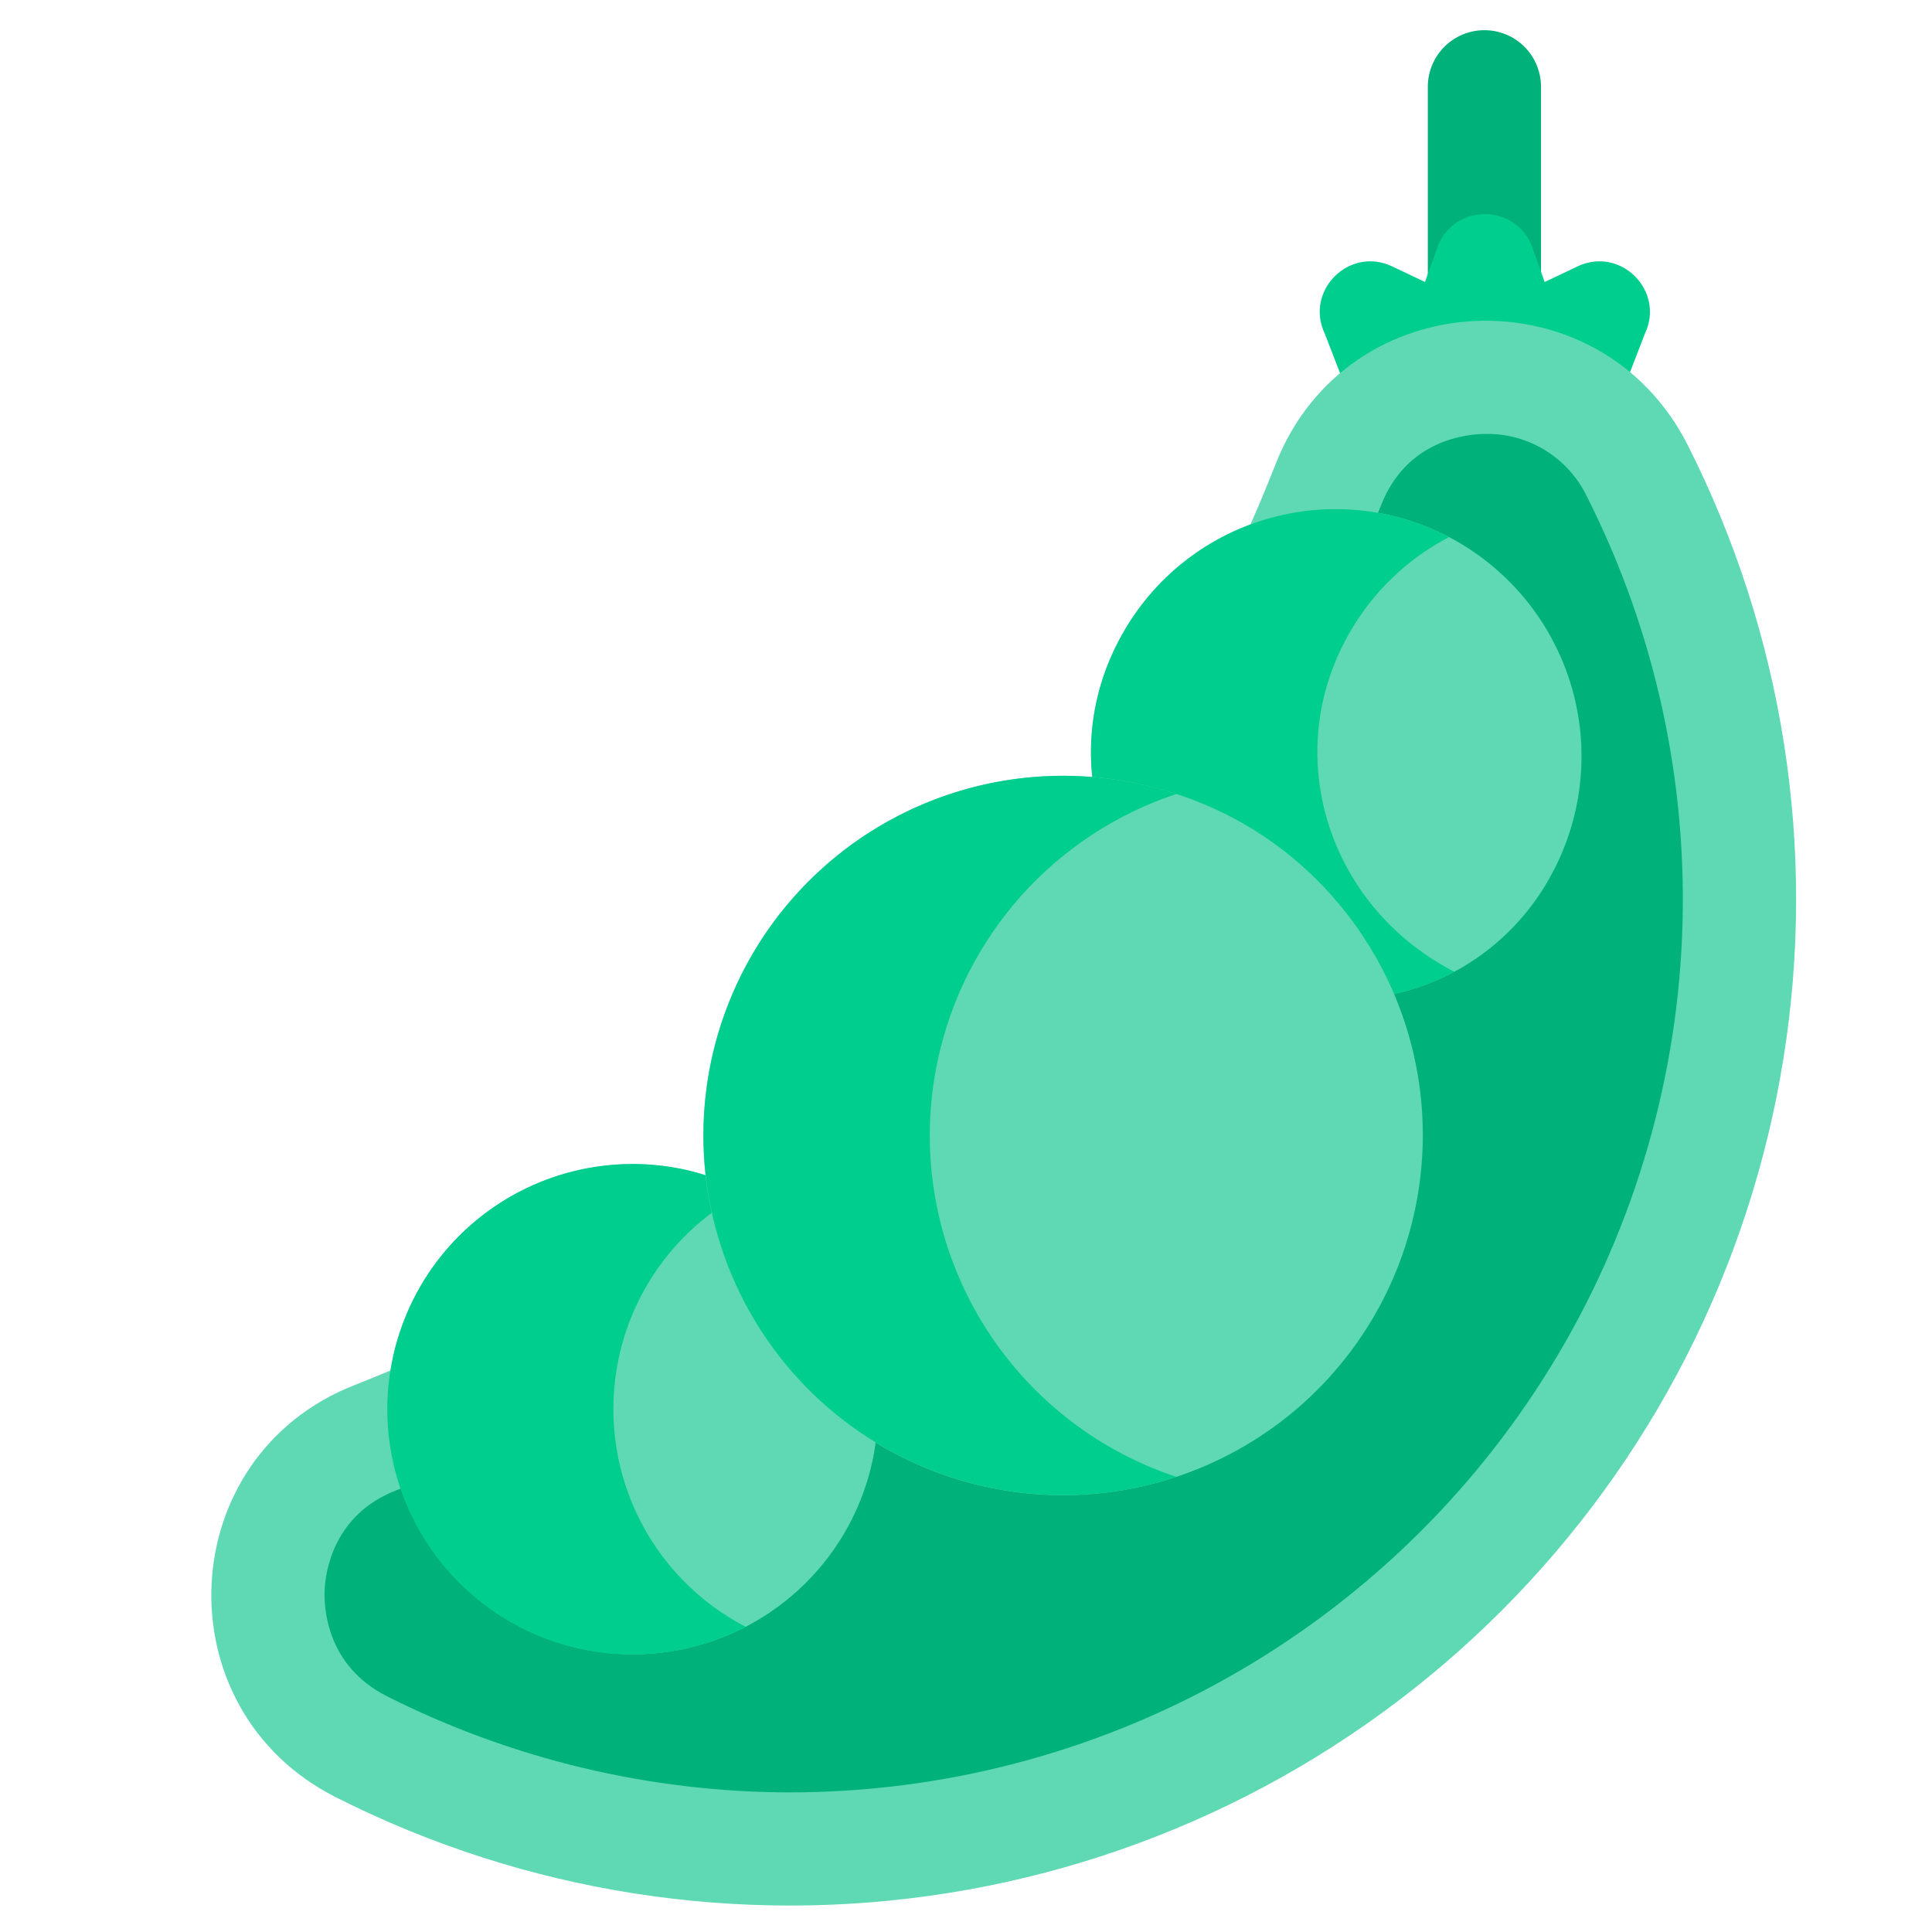 <svg width="512" height="512" viewBox="0 0 512 512" fill="none" xmlns="http://www.w3.org/2000/svg">
<path d="M393.385 8C389.407 8 385.592 9.58 382.779 12.393C379.966 15.206 378.385 19.022 378.385 23V82.072H408.385V23C408.385 19.022 406.805 15.206 403.992 12.393C401.179 9.58 397.364 8 393.385 8V8Z" fill="#00B27A"/>
<path d="M418.056 70.6L409.35 74.738L406.12 65.655C401.896 53.778 385.099 53.778 380.876 65.655L377.646 74.738L368.94 70.6C357.555 65.188 345.678 77.066 351.09 88.45L355.228 99.156L393.5 131.79L431.77 99.154L435.908 88.448C441.321 77.064 429.443 65.187 418.058 70.599L418.056 70.6Z" fill="#00CE8E"/>
<path d="M338.064 122.952C316.362 178.249 283.479 228.471 241.475 270.475C199.471 312.479 149.249 345.361 93.952 367.064C45.738 385.955 42.781 452.921 88.993 476.286C139.121 501.64 195.976 510.515 251.447 501.645C306.917 492.774 358.169 466.612 397.891 426.89C437.613 387.169 463.775 335.917 472.645 280.446C481.516 224.976 472.641 168.121 447.287 117.993C423.921 71.78 356.955 74.737 338.064 122.952Z" fill="#5FD9B3"/>
<path d="M209.317 475C172.221 474.949 135.65 466.221 102.528 449.514C86.37 441.344 85.819 425.827 86.035 421.267C86.249 416.754 88.241 401.522 104.895 394.996C164.017 371.744 217.714 336.559 262.636 291.637C307.559 246.715 342.743 193.018 365.995 133.896C372.865 116.363 388.987 114.996 393.766 114.996C399.335 114.92 404.811 116.434 409.549 119.362C414.287 122.29 418.09 126.509 420.513 131.524C438.755 167.606 447.45 207.759 445.769 248.155C444.088 288.55 432.087 327.842 410.911 362.284C389.734 396.725 360.088 425.167 324.799 444.899C289.51 464.631 249.755 474.994 209.324 475H209.317Z" fill="#00B27A"/>
<path d="M386.071 143.449C385.39 143.061 384.703 142.691 384.014 142.331C369.053 134.486 351.618 132.799 335.429 137.628C319.241 142.457 305.58 153.421 297.361 168.181C279.661 199.643 291.543 238.331 322.833 256.134C343.133 267.683 366.599 267.593 385.421 257.525C396.044 251.82 404.806 243.187 410.668 232.651C419.176 217.547 421.363 199.691 416.755 182.98C412.146 166.269 401.115 152.059 386.068 143.451L386.071 143.449Z" fill="#5FD9B3"/>
<path d="M357.361 168.181C363.54 157.154 372.803 148.169 384.014 142.33C369.053 134.485 351.618 132.798 335.429 137.627C319.241 142.456 305.58 153.42 297.361 168.18C279.661 199.642 291.543 238.33 322.833 256.133C343.133 267.682 366.599 267.592 385.421 257.524C384.554 257.078 383.689 256.624 382.833 256.133C351.543 238.333 339.656 199.643 357.361 168.181Z" fill="#00CE8E"/>
<path d="M221.259 338.9C215.299 329.384 207.072 321.496 197.314 315.942C192.195 313.102 186.678 311.048 180.949 309.848C168.375 307.232 155.307 308.402 143.398 313.21C131.489 318.019 121.272 326.249 114.04 336.862C106.807 347.475 102.882 359.994 102.762 372.836C102.641 385.679 106.331 398.269 113.363 409.016C120.396 419.762 130.457 428.183 142.274 433.214C154.09 438.244 167.133 439.659 179.754 437.279C192.375 434.9 204.007 428.832 213.181 419.843C222.354 410.855 228.657 399.349 231.294 386.779C234.943 369.379 230.187 352.758 221.259 338.901V338.9Z" fill="#5FD9B3"/>
<path d="M163.924 360.136C165.883 350.762 169.892 341.938 175.665 334.298C181.438 326.658 188.831 320.391 197.313 315.947C192.194 313.107 186.678 311.053 180.948 309.853C170.755 307.718 160.198 308.064 150.166 310.862C140.135 313.659 130.922 318.827 123.305 325.929C115.688 333.031 109.889 341.86 106.397 351.672C102.905 361.483 101.823 371.99 103.24 382.308C104.657 392.625 108.534 402.451 114.542 410.958C120.551 419.464 128.515 426.402 137.766 431.187C147.016 435.972 157.28 438.464 167.695 438.453C178.109 438.441 188.369 435.928 197.608 431.123C185.013 424.591 174.903 414.116 168.82 401.298C162.738 388.48 161.018 374.023 163.924 360.136Z" fill="#00CE8E"/>
<path d="M337.476 223.394C329.617 217.768 320.936 213.39 311.739 210.415C308.299 209.292 304.801 208.357 301.259 207.615C282.806 203.748 263.621 205.44 246.129 212.478C228.638 219.515 213.626 231.581 202.993 247.15C192.359 262.719 186.581 281.092 186.39 299.945C186.198 318.798 191.602 337.284 201.917 353.066C212.232 368.848 226.996 381.216 244.341 388.607C261.686 395.998 280.833 398.079 299.36 394.588C317.888 391.097 334.965 382.19 348.43 368.993C361.896 355.796 371.145 338.903 375.009 320.449C378.818 302.375 377.299 283.584 370.636 266.357C363.974 249.129 352.455 234.206 337.476 223.397V223.394Z" fill="#5FD9B3"/>
<path d="M248.428 281.363C251.843 265.028 259.488 249.876 270.6 237.425C281.711 224.974 295.898 215.66 311.74 210.415C308.3 209.292 304.802 208.357 301.26 207.615C286.939 204.619 272.121 204.961 257.953 208.612C243.785 212.264 230.648 219.129 219.559 228.674C208.471 238.22 199.729 250.19 194.01 263.657C188.292 277.124 185.751 291.727 186.583 306.335C187.416 320.942 191.6 335.162 198.812 347.892C206.024 360.622 216.069 371.521 228.17 379.745C240.272 387.969 254.104 393.296 268.595 395.314C283.086 397.333 297.847 395.988 311.735 391.384C289.515 384.018 270.782 368.733 259.107 348.443C247.432 328.153 243.631 304.277 248.428 281.364V281.363Z" fill="#00CE8E"/>
</svg>
